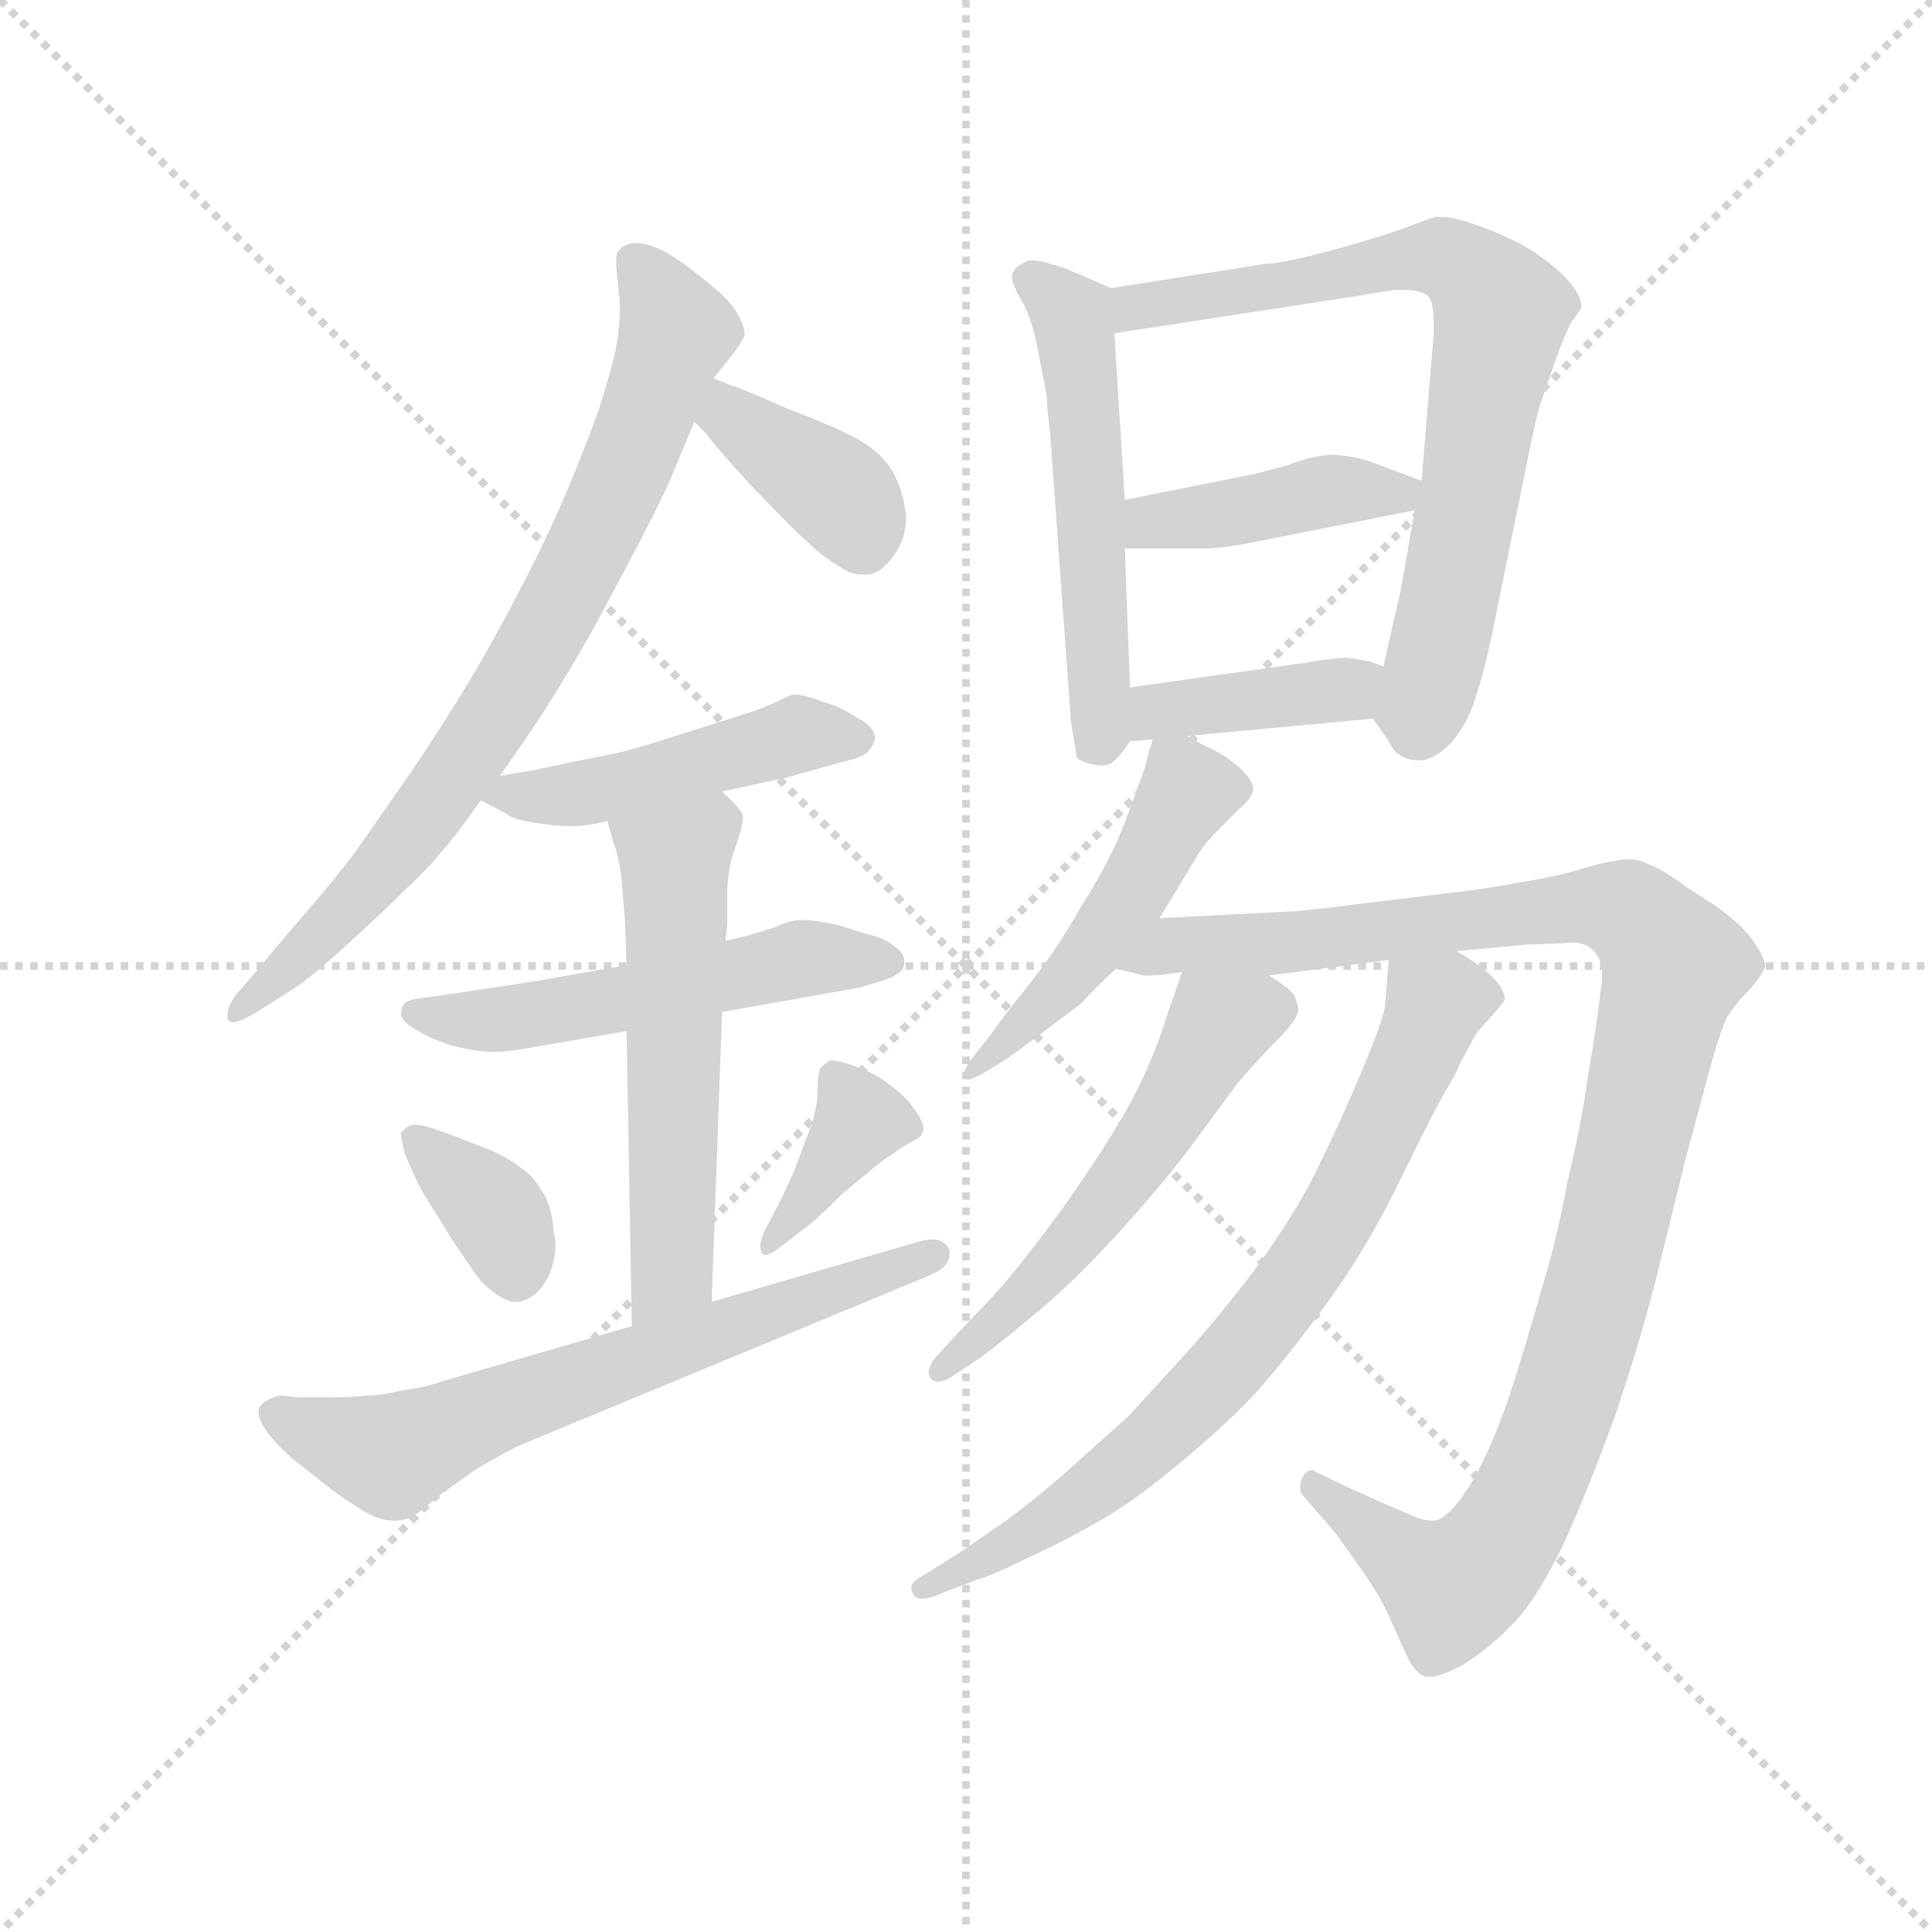 <svg version="1.1" viewBox="0 0 1024 1024" xmlns="http://www.w3.org/2000/svg">
  <g stroke="lightgray" stroke-dasharray="1,1" stroke-width="1" transform="scale(4, 4)">
    <line x1="0" y1="0" x2="256" y2="256"></line>
    <line x1="256" y1="0" x2="0" y2="256"></line>
    <line x1="128" y1="0" x2="128" y2="256"></line>
    <line x1="0" y1="128" x2="256" y2="128"></line>
  </g>
  <g transform="scale(0.92, -0.92) translate(60, -830)">
    <style type="text/css">
      
        @keyframes keyframes0 {
          from {
            stroke: blue;
            stroke-dashoffset: 779;
            stroke-width: 128;
          }
          72% {
            animation-timing-function: step-end;
            stroke: blue;
            stroke-dashoffset: 0;
            stroke-width: 128;
          }
          to {
            stroke: black;
            stroke-width: 1024;
          }
        }
        #make-me-a-hanzi-animation-0 {
          animation: keyframes0 0.884s both;
          animation-delay: 0s;
          animation-timing-function: linear;
        }
      
        @keyframes keyframes1 {
          from {
            stroke: blue;
            stroke-dashoffset: 384;
            stroke-width: 128;
          }
          56% {
            animation-timing-function: step-end;
            stroke: blue;
            stroke-dashoffset: 0;
            stroke-width: 128;
          }
          to {
            stroke: black;
            stroke-width: 1024;
          }
        }
        #make-me-a-hanzi-animation-1 {
          animation: keyframes1 0.562s both;
          animation-delay: 0.884s;
          animation-timing-function: linear;
        }
      
        @keyframes keyframes2 {
          from {
            stroke: blue;
            stroke-dashoffset: 471;
            stroke-width: 128;
          }
          61% {
            animation-timing-function: step-end;
            stroke: blue;
            stroke-dashoffset: 0;
            stroke-width: 128;
          }
          to {
            stroke: black;
            stroke-width: 1024;
          }
        }
        #make-me-a-hanzi-animation-2 {
          animation: keyframes2 0.633s both;
          animation-delay: 1.446s;
          animation-timing-function: linear;
        }
      
        @keyframes keyframes3 {
          from {
            stroke: blue;
            stroke-dashoffset: 531;
            stroke-width: 128;
          }
          63% {
            animation-timing-function: step-end;
            stroke: blue;
            stroke-dashoffset: 0;
            stroke-width: 128;
          }
          to {
            stroke: black;
            stroke-width: 1024;
          }
        }
        #make-me-a-hanzi-animation-3 {
          animation: keyframes3 0.682s both;
          animation-delay: 2.08s;
          animation-timing-function: linear;
        }
      
        @keyframes keyframes4 {
          from {
            stroke: blue;
            stroke-dashoffset: 563;
            stroke-width: 128;
          }
          65% {
            animation-timing-function: step-end;
            stroke: blue;
            stroke-dashoffset: 0;
            stroke-width: 128;
          }
          to {
            stroke: black;
            stroke-width: 1024;
          }
        }
        #make-me-a-hanzi-animation-4 {
          animation: keyframes4 0.708s both;
          animation-delay: 2.762s;
          animation-timing-function: linear;
        }
      
        @keyframes keyframes5 {
          from {
            stroke: blue;
            stroke-dashoffset: 358;
            stroke-width: 128;
          }
          54% {
            animation-timing-function: step-end;
            stroke: blue;
            stroke-dashoffset: 0;
            stroke-width: 128;
          }
          to {
            stroke: black;
            stroke-width: 1024;
          }
        }
        #make-me-a-hanzi-animation-5 {
          animation: keyframes5 0.541s both;
          animation-delay: 3.47s;
          animation-timing-function: linear;
        }
      
        @keyframes keyframes6 {
          from {
            stroke: blue;
            stroke-dashoffset: 379;
            stroke-width: 128;
          }
          55% {
            animation-timing-function: step-end;
            stroke: blue;
            stroke-dashoffset: 0;
            stroke-width: 128;
          }
          to {
            stroke: black;
            stroke-width: 1024;
          }
        }
        #make-me-a-hanzi-animation-6 {
          animation: keyframes6 0.558s both;
          animation-delay: 4.011s;
          animation-timing-function: linear;
        }
      
        @keyframes keyframes7 {
          from {
            stroke: blue;
            stroke-dashoffset: 661;
            stroke-width: 128;
          }
          68% {
            animation-timing-function: step-end;
            stroke: blue;
            stroke-dashoffset: 0;
            stroke-width: 128;
          }
          to {
            stroke: black;
            stroke-width: 1024;
          }
        }
        #make-me-a-hanzi-animation-7 {
          animation: keyframes7 0.788s both;
          animation-delay: 4.57s;
          animation-timing-function: linear;
        }
      
        @keyframes keyframes8 {
          from {
            stroke: blue;
            stroke-dashoffset: 545;
            stroke-width: 128;
          }
          64% {
            animation-timing-function: step-end;
            stroke: blue;
            stroke-dashoffset: 0;
            stroke-width: 128;
          }
          to {
            stroke: black;
            stroke-width: 1024;
          }
        }
        #make-me-a-hanzi-animation-8 {
          animation: keyframes8 0.694s both;
          animation-delay: 5.358s;
          animation-timing-function: linear;
        }
      
        @keyframes keyframes9 {
          from {
            stroke: blue;
            stroke-dashoffset: 738;
            stroke-width: 128;
          }
          71% {
            animation-timing-function: step-end;
            stroke: blue;
            stroke-dashoffset: 0;
            stroke-width: 128;
          }
          to {
            stroke: black;
            stroke-width: 1024;
          }
        }
        #make-me-a-hanzi-animation-9 {
          animation: keyframes9 0.851s both;
          animation-delay: 6.051s;
          animation-timing-function: linear;
        }
      
        @keyframes keyframes10 {
          from {
            stroke: blue;
            stroke-dashoffset: 419;
            stroke-width: 128;
          }
          58% {
            animation-timing-function: step-end;
            stroke: blue;
            stroke-dashoffset: 0;
            stroke-width: 128;
          }
          to {
            stroke: black;
            stroke-width: 1024;
          }
        }
        #make-me-a-hanzi-animation-10 {
          animation: keyframes10 0.591s both;
          animation-delay: 6.902s;
          animation-timing-function: linear;
        }
      
        @keyframes keyframes11 {
          from {
            stroke: blue;
            stroke-dashoffset: 394;
            stroke-width: 128;
          }
          56% {
            animation-timing-function: step-end;
            stroke: blue;
            stroke-dashoffset: 0;
            stroke-width: 128;
          }
          to {
            stroke: black;
            stroke-width: 1024;
          }
        }
        #make-me-a-hanzi-animation-11 {
          animation: keyframes11 0.571s both;
          animation-delay: 7.493s;
          animation-timing-function: linear;
        }
      
        @keyframes keyframes12 {
          from {
            stroke: blue;
            stroke-dashoffset: 496;
            stroke-width: 128;
          }
          62% {
            animation-timing-function: step-end;
            stroke: blue;
            stroke-dashoffset: 0;
            stroke-width: 128;
          }
          to {
            stroke: black;
            stroke-width: 1024;
          }
        }
        #make-me-a-hanzi-animation-12 {
          animation: keyframes12 0.654s both;
          animation-delay: 8.063s;
          animation-timing-function: linear;
        }
      
        @keyframes keyframes13 {
          from {
            stroke: blue;
            stroke-dashoffset: 1078;
            stroke-width: 128;
          }
          78% {
            animation-timing-function: step-end;
            stroke: blue;
            stroke-dashoffset: 0;
            stroke-width: 128;
          }
          to {
            stroke: black;
            stroke-width: 1024;
          }
        }
        #make-me-a-hanzi-animation-13 {
          animation: keyframes13 1.127s both;
          animation-delay: 8.717s;
          animation-timing-function: linear;
        }
      
        @keyframes keyframes14 {
          from {
            stroke: blue;
            stroke-dashoffset: 551;
            stroke-width: 128;
          }
          64% {
            animation-timing-function: step-end;
            stroke: blue;
            stroke-dashoffset: 0;
            stroke-width: 128;
          }
          to {
            stroke: black;
            stroke-width: 1024;
          }
        }
        #make-me-a-hanzi-animation-14 {
          animation: keyframes14 0.698s both;
          animation-delay: 9.844s;
          animation-timing-function: linear;
        }
      
        @keyframes keyframes15 {
          from {
            stroke: blue;
            stroke-dashoffset: 744;
            stroke-width: 128;
          }
          71% {
            animation-timing-function: step-end;
            stroke: blue;
            stroke-dashoffset: 0;
            stroke-width: 128;
          }
          to {
            stroke: black;
            stroke-width: 1024;
          }
        }
        #make-me-a-hanzi-animation-15 {
          animation: keyframes15 0.855s both;
          animation-delay: 10.543s;
          animation-timing-function: linear;
        }
      
    </style>
    
      <path d="M 228 383 L 237 396 Q 249 413 257 426 Q 266 440 282 468 L 307 515 Q 317 534 325 551 L 340 587 L 351 612 L 363 627 Q 368 634 369 637 Q 369 642 365 649 Q 361 656 354 662 Q 347 668 338 675 Q 329 682 321 686 Q 313 690 305 690 Q 299 689 297 686 Q 295 685 295 680 L 295 677 L 297 656 L 297 650 Q 297 641 295 630 Q 292 616 285 594 Q 277 572 267 548 Q 257 524 241 493 Q 225 462 210 437 Q 195 412 176 384 L 146 341 Q 135 326 116 304 Q 97 282 89 272 L 76 257 Q 71 250 71 245 L 71 243 Q 72 241 74 241 Q 78 241 88 247 L 107 259 Q 117 265 138 284 Q 159 303 173 317 Q 187 330 195 340 Q 203 349 217 369 L 228 383 Z" fill="lightgray"></path>
    
      <path d="M 340 587 L 347 580 Q 351 574 373 550 Q 396 526 405 518 Q 413 510 423 504 Q 430 499 437 499 L 440 499 Q 448 500 455 510 Q 462 520 462 532 Q 461 544 456 555 Q 451 566 439 574 Q 427 582 395 594 Q 363 608 361 608 Q 359 609 351 612 C 323 623 319 608 340 587 Z" fill="lightgray"></path>
    
      <path d="M 217 369 L 232 361 Q 235 358 248 356 Q 261 354 269 354 Q 278 354 290 357 L 356 374 L 393 382 L 425 391 Q 435 393 439 396 Q 444 401 444 405 L 444 406 Q 443 412 433 417 Q 424 423 413 426 Q 403 430 397 430 Q 394 429 386 425 Q 377 421 364 417 L 329 406 Q 305 398 290 395 Q 274 392 246 386 L 228 383 C 200 378 200 378 217 369 Z" fill="lightgray"></path>
    
      <path d="M 301 274 L 250 265 L 204 258 Q 191 256 183 255 Q 175 254 173 252 Q 171 249 171 245 Q 172 241 181 236 Q 191 230 203 227 Q 215 224 224 224 Q 233 224 249 227 L 301 236 L 356 247 L 435 261 L 445 264 Q 453 266 457 269 Q 461 271 461 276 Q 461 281 455 285 Q 449 290 439 292 L 423 297 Q 410 300 402 300 Q 395 300 387 296 L 371 291 L 358 288 L 301 274 Z" fill="lightgray"></path>
    
      <path d="M 290 357 L 293 346 Q 297 335 298 324 Q 299 313 300 300 L 301 274 L 301 236 L 304 66 C 305 36 349 50 350 80 L 356 247 L 358 288 L 359 298 L 359 318 Q 360 332 363 340 Q 368 354 368 359 L 368 360 Q 367 364 356 374 C 335 395 282 386 290 357 Z" fill="lightgray"></path>
    
      <path d="M 171 177 Q 171 175 173 166 Q 176 158 183 144 L 201 115 Q 211 100 217 92 Q 229 80 237 80 L 239 80 Q 249 82 255 93 Q 260 102 260 113 Q 260 116 259 120 Q 258 136 252 144 Q 247 153 239 158 Q 231 164 221 168 L 203 175 Q 195 178 189 180 Q 183 182 179 182 Q 177 182 175 181 Q 171 178 171 177 Z" fill="lightgray"></path>
    
      <path d="M 407 125 Q 413 130 425 142 L 443 157 Q 449 162 454 165 Q 459 169 465 172 Q 471 175 471 177 Q 472 178 472 180 Q 472 182 470 186 Q 467 191 463 196 Q 457 202 450 207 Q 443 212 432 216 Q 423 219 420 219 L 418 219 Q 415 217 413 215 Q 411 212 411 201 Q 411 189 404 173 Q 398 156 396 152 L 389 137 L 380 120 Q 378 115 378 112 Q 378 110 379 108 Q 380 107 381 107 Q 384 107 390 112 L 407 125 Z" fill="lightgray"></path>
    
      <path d="M 304 66 L 194 34 Q 186 31 172 29 Q 159 26 151 26 Q 143 25 131 25 L 112 25 Q 103 26 101 26 Q 93 24 90 20 Q 89 19 89 16 Q 89 13 92 8 Q 96 1 108 -10 Q 121 -20 127 -25 Q 133 -30 147 -39 Q 158 -46 166 -46 L 169 -46 Q 175 -46 183 -40 L 195 -30 L 215 -16 Q 230 -7 241 -2 L 475 95 Q 487 100 487 107 L 487 110 Q 484 116 477 116 Q 473 116 467 114 L 350 80 L 304 66 Z" fill="lightgray"></path>
    
      <path d="M 580 664 L 557 674 Q 553 676 545 678 Q 539 680 535 680 Q 531 680 529 678 Q 524 676 523 671 Q 523 666 529 656 Q 535 646 539 623 L 543 602 Q 543 597 545 580 L 557 414 L 560 396 L 560 395 Q 560 392 568 390 Q 572 389 574 389 Q 579 389 581 391 Q 585 394 591 403 C 592 405 592 405 591 434 L 588 514 L 588 542 L 582 638 C 580 664 580 664 580 664 Z" fill="lightgray"></path>
    
      <path d="M 731 416 L 740 403 Q 745 392 757 392 L 758 392 Q 766 392 776 402 Q 786 414 790 428 Q 795 443 799 462 L 819 560 Q 825 590 827 596 L 837 625 Q 841 636 845 644 Q 851 652 851 653 L 851 654 Q 851 661 840 672 Q 828 683 815 690 Q 803 696 789 701 Q 777 705 770 705 L 767 705 Q 763 704 750 699 Q 737 694 708 686 Q 678 678 669 678 L 580 664 C 550 659 552 633 582 638 L 719 659 L 743 663 L 748 663 Q 758 663 762 660 Q 766 657 766 644 L 766 638 L 764 614 L 759 553 L 755 536 L 747 490 Q 745 482 737 446 C 730 417 730 417 731 416 Z" fill="lightgray"></path>
    
      <path d="M 759 553 L 735 562 Q 723 567 709 568 Q 697 568 682 562 L 663 557 L 588 542 C 559 536 558 514 588 514 L 634 514 Q 645 514 664 518 L 755 536 C 784 542 787 542 759 553 Z" fill="lightgray"></path>
    
      <path d="M 624 406 L 731 416 C 761 419 765 435 737 446 L 729 449 Q 723 450 716 451 Q 708 451 691 448 L 591 434 C 561 430 561 401 591 403 L 604 404 L 624 406 Z" fill="lightgray"></path>
    
      <path d="M 604 404 L 603 400 Q 602 399 600 389 Q 597 380 588 356 Q 579 333 563 308 Q 549 283 533 263 Q 517 243 510 233 L 499 219 Q 495 213 495 210 L 495 209 Q 496 208 497 208 Q 500 208 507 212 L 520 220 Q 523 222 539 234 L 563 252 Q 570 260 583 272 L 608 301 L 631 339 Q 635 345 641 351 L 654 364 Q 661 370 662 375 Q 662 380 655 387 Q 647 394 639 398 L 631 402 Q 629 403 624 406 C 608 415 608 415 604 404 Z" fill="lightgray"></path>
    
      <path d="M 583 272 L 599 268 L 602 268 Q 608 268 621 270 L 671 268 L 740 277 L 779 282 L 821 286 Q 834 286 845 287 Q 855 287 859 281 Q 863 277 863 267 Q 863 263 862 258 Q 860 240 855 211 Q 851 182 843 149 Q 837 116 828 87 Q 820 58 809 24 Q 797 -10 786 -27 Q 775 -44 767 -46 L 765 -46 Q 759 -46 751 -42 Q 741 -38 717 -27 L 698 -18 Q 697 -17 696 -17 Q 692 -17 690 -22 Q 689 -25 689 -27 Q 689 -30 691 -32 L 710 -54 L 727 -78 Q 737 -93 741 -103 L 751 -125 Q 756 -135 762 -136 L 764 -136 Q 770 -136 783 -129 Q 799 -119 813 -104 Q 826 -90 841 -59 Q 855 -28 870 13 Q 884 54 894 93 L 911 162 L 925 214 Q 931 236 935 244 Q 940 252 948 260 Q 955 268 957 273 Q 957 278 950 288 Q 943 298 927 309 L 913 318 Q 898 329 890 332 Q 884 335 878 335 Q 874 335 871 334 Q 867 334 853 330 Q 841 326 818 322 Q 796 318 779 316 L 729 310 Q 690 305 685 305 L 608 301 C 578 299 553 276 583 272 Z" fill="lightgray"></path>
    
      <path d="M 621 270 L 612 244 Q 605 221 592 196 Q 579 172 553 135 Q 526 98 510 81 L 489 59 L 479 48 Q 475 43 475 39 Q 475 38 476 36 Q 478 34 480 34 Q 483 34 487 36 L 505 48 Q 516 56 535 72 Q 555 88 580 115 Q 605 142 625 168 L 653 206 Q 665 220 676 231 Q 687 242 688 248 Q 688 250 686 256 Q 684 260 671 268 C 646 285 630 295 621 270 Z" fill="lightgray"></path>
    
      <path d="M 740 277 L 738 251 Q 737 242 722 207 Q 707 172 694 147 Q 681 123 661 96 Q 641 70 623 50 L 590 14 L 552 -20 Q 529 -40 511 -52 Q 494 -64 484 -70 L 473 -77 Q 465 -81 465 -85 Q 465 -87 466 -88 Q 467 -91 471 -91 Q 474 -91 477 -90 L 503 -80 Q 511 -78 531 -68 Q 551 -59 572 -47 Q 592 -36 617 -15 Q 643 6 662 26 Q 681 47 705 80 Q 729 113 749 155 Q 769 196 775 205 Q 780 214 781 217 L 789 232 Q 791 236 798 243 Q 805 251 807 254 Q 807 260 799 268 Q 790 276 779 282 C 754 298 742 306 740 277 Z" fill="lightgray"></path>
    
    
      <clipPath id="make-me-a-hanzi-clip-0">
        <path d="M 228 383 L 237 396 Q 249 413 257 426 Q 266 440 282 468 L 307 515 Q 317 534 325 551 L 340 587 L 351 612 L 363 627 Q 368 634 369 637 Q 369 642 365 649 Q 361 656 354 662 Q 347 668 338 675 Q 329 682 321 686 Q 313 690 305 690 Q 299 689 297 686 Q 295 685 295 680 L 295 677 L 297 656 L 297 650 Q 297 641 295 630 Q 292 616 285 594 Q 277 572 267 548 Q 257 524 241 493 Q 225 462 210 437 Q 195 412 176 384 L 146 341 Q 135 326 116 304 Q 97 282 89 272 L 76 257 Q 71 250 71 245 L 71 243 Q 72 241 74 241 Q 78 241 88 247 L 107 259 Q 117 265 138 284 Q 159 303 173 317 Q 187 330 195 340 Q 203 349 217 369 L 228 383 Z"></path>
      </clipPath>
      <path clip-path="url(#make-me-a-hanzi-clip-0)" d="M 305 680 L 329 636 L 258 473 L 215 402 L 165 336 L 74 244" fill="none" id="make-me-a-hanzi-animation-0" stroke-dasharray="651 1302" stroke-linecap="round"></path>
    
      <clipPath id="make-me-a-hanzi-clip-1">
        <path d="M 340 587 L 347 580 Q 351 574 373 550 Q 396 526 405 518 Q 413 510 423 504 Q 430 499 437 499 L 440 499 Q 448 500 455 510 Q 462 520 462 532 Q 461 544 456 555 Q 451 566 439 574 Q 427 582 395 594 Q 363 608 361 608 Q 359 609 351 612 C 323 623 319 608 340 587 Z"></path>
      </clipPath>
      <path clip-path="url(#make-me-a-hanzi-clip-1)" d="M 353 603 L 360 591 L 426 543 L 439 513" fill="none" id="make-me-a-hanzi-animation-1" stroke-dasharray="256 512" stroke-linecap="round"></path>
    
      <clipPath id="make-me-a-hanzi-clip-2">
        <path d="M 217 369 L 232 361 Q 235 358 248 356 Q 261 354 269 354 Q 278 354 290 357 L 356 374 L 393 382 L 425 391 Q 435 393 439 396 Q 444 401 444 405 L 444 406 Q 443 412 433 417 Q 424 423 413 426 Q 403 430 397 430 Q 394 429 386 425 Q 377 421 364 417 L 329 406 Q 305 398 290 395 Q 274 392 246 386 L 228 383 C 200 378 200 378 217 369 Z"></path>
      </clipPath>
      <path clip-path="url(#make-me-a-hanzi-clip-2)" d="M 223 370 L 292 376 L 399 407 L 433 406" fill="none" id="make-me-a-hanzi-animation-2" stroke-dasharray="343 686" stroke-linecap="round"></path>
    
      <clipPath id="make-me-a-hanzi-clip-3">
        <path d="M 301 274 L 250 265 L 204 258 Q 191 256 183 255 Q 175 254 173 252 Q 171 249 171 245 Q 172 241 181 236 Q 191 230 203 227 Q 215 224 224 224 Q 233 224 249 227 L 301 236 L 356 247 L 435 261 L 445 264 Q 453 266 457 269 Q 461 271 461 276 Q 461 281 455 285 Q 449 290 439 292 L 423 297 Q 410 300 402 300 Q 395 300 387 296 L 371 291 L 358 288 L 301 274 Z"></path>
      </clipPath>
      <path clip-path="url(#make-me-a-hanzi-clip-3)" d="M 180 246 L 239 244 L 405 278 L 452 277" fill="none" id="make-me-a-hanzi-animation-3" stroke-dasharray="403 806" stroke-linecap="round"></path>
    
      <clipPath id="make-me-a-hanzi-clip-4">
        <path d="M 290 357 L 293 346 Q 297 335 298 324 Q 299 313 300 300 L 301 274 L 301 236 L 304 66 C 305 36 349 50 350 80 L 356 247 L 358 288 L 359 298 L 359 318 Q 360 332 363 340 Q 368 354 368 359 L 368 360 Q 367 364 356 374 C 335 395 282 386 290 357 Z"></path>
      </clipPath>
      <path clip-path="url(#make-me-a-hanzi-clip-4)" d="M 361 360 L 329 334 L 327 104 L 308 74" fill="none" id="make-me-a-hanzi-animation-4" stroke-dasharray="435 870" stroke-linecap="round"></path>
    
      <clipPath id="make-me-a-hanzi-clip-5">
        <path d="M 171 177 Q 171 175 173 166 Q 176 158 183 144 L 201 115 Q 211 100 217 92 Q 229 80 237 80 L 239 80 Q 249 82 255 93 Q 260 102 260 113 Q 260 116 259 120 Q 258 136 252 144 Q 247 153 239 158 Q 231 164 221 168 L 203 175 Q 195 178 189 180 Q 183 182 179 182 Q 177 182 175 181 Q 171 178 171 177 Z"></path>
      </clipPath>
      <path clip-path="url(#make-me-a-hanzi-clip-5)" d="M 179 173 L 226 131 L 238 94" fill="none" id="make-me-a-hanzi-animation-5" stroke-dasharray="230 460" stroke-linecap="round"></path>
    
      <clipPath id="make-me-a-hanzi-clip-6">
        <path d="M 407 125 Q 413 130 425 142 L 443 157 Q 449 162 454 165 Q 459 169 465 172 Q 471 175 471 177 Q 472 178 472 180 Q 472 182 470 186 Q 467 191 463 196 Q 457 202 450 207 Q 443 212 432 216 Q 423 219 420 219 L 418 219 Q 415 217 413 215 Q 411 212 411 201 Q 411 189 404 173 Q 398 156 396 152 L 389 137 L 380 120 Q 378 115 378 112 Q 378 110 379 108 Q 380 107 381 107 Q 384 107 390 112 L 407 125 Z"></path>
      </clipPath>
      <path clip-path="url(#make-me-a-hanzi-clip-6)" d="M 419 213 L 434 181 L 382 111" fill="none" id="make-me-a-hanzi-animation-6" stroke-dasharray="251 502" stroke-linecap="round"></path>
    
      <clipPath id="make-me-a-hanzi-clip-7">
        <path d="M 304 66 L 194 34 Q 186 31 172 29 Q 159 26 151 26 Q 143 25 131 25 L 112 25 Q 103 26 101 26 Q 93 24 90 20 Q 89 19 89 16 Q 89 13 92 8 Q 96 1 108 -10 Q 121 -20 127 -25 Q 133 -30 147 -39 Q 158 -46 166 -46 L 169 -46 Q 175 -46 183 -40 L 195 -30 L 215 -16 Q 230 -7 241 -2 L 475 95 Q 487 100 487 107 L 487 110 Q 484 116 477 116 Q 473 116 467 114 L 350 80 L 304 66 Z"></path>
      </clipPath>
      <path clip-path="url(#make-me-a-hanzi-clip-7)" d="M 100 15 L 166 -9 L 235 22 L 479 109" fill="none" id="make-me-a-hanzi-animation-7" stroke-dasharray="533 1066" stroke-linecap="round"></path>
    
      <clipPath id="make-me-a-hanzi-clip-8">
        <path d="M 580 664 L 557 674 Q 553 676 545 678 Q 539 680 535 680 Q 531 680 529 678 Q 524 676 523 671 Q 523 666 529 656 Q 535 646 539 623 L 543 602 Q 543 597 545 580 L 557 414 L 560 396 L 560 395 Q 560 392 568 390 Q 572 389 574 389 Q 579 389 581 391 Q 585 394 591 403 C 592 405 592 405 591 434 L 588 514 L 588 542 L 582 638 C 580 664 580 664 580 664 Z"></path>
      </clipPath>
      <path clip-path="url(#make-me-a-hanzi-clip-8)" d="M 532 670 L 557 648 L 563 616 L 575 411 L 566 396" fill="none" id="make-me-a-hanzi-animation-8" stroke-dasharray="417 834" stroke-linecap="round"></path>
    
      <clipPath id="make-me-a-hanzi-clip-9">
        <path d="M 731 416 L 740 403 Q 745 392 757 392 L 758 392 Q 766 392 776 402 Q 786 414 790 428 Q 795 443 799 462 L 819 560 Q 825 590 827 596 L 837 625 Q 841 636 845 644 Q 851 652 851 653 L 851 654 Q 851 661 840 672 Q 828 683 815 690 Q 803 696 789 701 Q 777 705 770 705 L 767 705 Q 763 704 750 699 Q 737 694 708 686 Q 678 678 669 678 L 580 664 C 550 659 552 633 582 638 L 719 659 L 743 663 L 748 663 Q 758 663 762 660 Q 766 657 766 644 L 766 638 L 764 614 L 759 553 L 755 536 L 747 490 Q 745 482 737 446 C 730 417 730 417 731 416 Z"></path>
      </clipPath>
      <path clip-path="url(#make-me-a-hanzi-clip-9)" d="M 589 645 L 594 653 L 750 681 L 771 682 L 796 664 L 805 650 L 756 409" fill="none" id="make-me-a-hanzi-animation-9" stroke-dasharray="610 1220" stroke-linecap="round"></path>
    
      <clipPath id="make-me-a-hanzi-clip-10">
        <path d="M 759 553 L 735 562 Q 723 567 709 568 Q 697 568 682 562 L 663 557 L 588 542 C 559 536 558 514 588 514 L 634 514 Q 645 514 664 518 L 755 536 C 784 542 787 542 759 553 Z"></path>
      </clipPath>
      <path clip-path="url(#make-me-a-hanzi-clip-10)" d="M 596 521 L 603 530 L 713 548 L 744 545 L 751 550" fill="none" id="make-me-a-hanzi-animation-10" stroke-dasharray="291 582" stroke-linecap="round"></path>
    
      <clipPath id="make-me-a-hanzi-clip-11">
        <path d="M 624 406 L 731 416 C 761 419 765 435 737 446 L 729 449 Q 723 450 716 451 Q 708 451 691 448 L 591 434 C 561 430 561 401 591 403 L 604 404 L 624 406 Z"></path>
      </clipPath>
      <path clip-path="url(#make-me-a-hanzi-clip-11)" d="M 597 411 L 615 422 L 706 431 L 730 440" fill="none" id="make-me-a-hanzi-animation-11" stroke-dasharray="266 532" stroke-linecap="round"></path>
    
      <clipPath id="make-me-a-hanzi-clip-12">
        <path d="M 604 404 L 603 400 Q 602 399 600 389 Q 597 380 588 356 Q 579 333 563 308 Q 549 283 533 263 Q 517 243 510 233 L 499 219 Q 495 213 495 210 L 495 209 Q 496 208 497 208 Q 500 208 507 212 L 520 220 Q 523 222 539 234 L 563 252 Q 570 260 583 272 L 608 301 L 631 339 Q 635 345 641 351 L 654 364 Q 661 370 662 375 Q 662 380 655 387 Q 647 394 639 398 L 631 402 Q 629 403 624 406 C 608 415 608 415 604 404 Z"></path>
      </clipPath>
      <path clip-path="url(#make-me-a-hanzi-clip-12)" d="M 609 401 L 624 374 L 589 309 L 556 267 L 497 210" fill="none" id="make-me-a-hanzi-animation-12" stroke-dasharray="368 736" stroke-linecap="round"></path>
    
      <clipPath id="make-me-a-hanzi-clip-13">
        <path d="M 583 272 L 599 268 L 602 268 Q 608 268 621 270 L 671 268 L 740 277 L 779 282 L 821 286 Q 834 286 845 287 Q 855 287 859 281 Q 863 277 863 267 Q 863 263 862 258 Q 860 240 855 211 Q 851 182 843 149 Q 837 116 828 87 Q 820 58 809 24 Q 797 -10 786 -27 Q 775 -44 767 -46 L 765 -46 Q 759 -46 751 -42 Q 741 -38 717 -27 L 698 -18 Q 697 -17 696 -17 Q 692 -17 690 -22 Q 689 -25 689 -27 Q 689 -30 691 -32 L 710 -54 L 727 -78 Q 737 -93 741 -103 L 751 -125 Q 756 -135 762 -136 L 764 -136 Q 770 -136 783 -129 Q 799 -119 813 -104 Q 826 -90 841 -59 Q 855 -28 870 13 Q 884 54 894 93 L 911 162 L 925 214 Q 931 236 935 244 Q 940 252 948 260 Q 955 268 957 273 Q 957 278 950 288 Q 943 298 927 309 L 913 318 Q 898 329 890 332 Q 884 335 878 335 Q 874 335 871 334 Q 867 334 853 330 Q 841 326 818 322 Q 796 318 779 316 L 729 310 Q 690 305 685 305 L 608 301 C 578 299 553 276 583 272 Z"></path>
      </clipPath>
      <path clip-path="url(#make-me-a-hanzi-clip-13)" d="M 588 276 L 616 286 L 703 289 L 842 307 L 881 303 L 902 278 L 852 56 L 821 -28 L 801 -63 L 776 -85 L 695 -22" fill="none" id="make-me-a-hanzi-animation-13" stroke-dasharray="950 1900" stroke-linecap="round"></path>
    
      <clipPath id="make-me-a-hanzi-clip-14">
        <path d="M 621 270 L 612 244 Q 605 221 592 196 Q 579 172 553 135 Q 526 98 510 81 L 489 59 L 479 48 Q 475 43 475 39 Q 475 38 476 36 Q 478 34 480 34 Q 483 34 487 36 L 505 48 Q 516 56 535 72 Q 555 88 580 115 Q 605 142 625 168 L 653 206 Q 665 220 676 231 Q 687 242 688 248 Q 688 250 686 256 Q 684 260 671 268 C 646 285 630 295 621 270 Z"></path>
      </clipPath>
      <path clip-path="url(#make-me-a-hanzi-clip-14)" d="M 676 249 L 642 239 L 590 154 L 522 76 L 480 39" fill="none" id="make-me-a-hanzi-animation-14" stroke-dasharray="423 846" stroke-linecap="round"></path>
    
      <clipPath id="make-me-a-hanzi-clip-15">
        <path d="M 740 277 L 738 251 Q 737 242 722 207 Q 707 172 694 147 Q 681 123 661 96 Q 641 70 623 50 L 590 14 L 552 -20 Q 529 -40 511 -52 Q 494 -64 484 -70 L 473 -77 Q 465 -81 465 -85 Q 465 -87 466 -88 Q 467 -91 471 -91 Q 474 -91 477 -90 L 503 -80 Q 511 -78 531 -68 Q 551 -59 572 -47 Q 592 -36 617 -15 Q 643 6 662 26 Q 681 47 705 80 Q 729 113 749 155 Q 769 196 775 205 Q 780 214 781 217 L 789 232 Q 791 236 798 243 Q 805 251 807 254 Q 807 260 799 268 Q 790 276 779 282 C 754 298 742 306 740 277 Z"></path>
      </clipPath>
      <path clip-path="url(#make-me-a-hanzi-clip-15)" d="M 796 254 L 767 251 L 698 109 L 632 26 L 557 -37 L 472 -84" fill="none" id="make-me-a-hanzi-animation-15" stroke-dasharray="616 1232" stroke-linecap="round"></path>
    
  </g>
</svg>